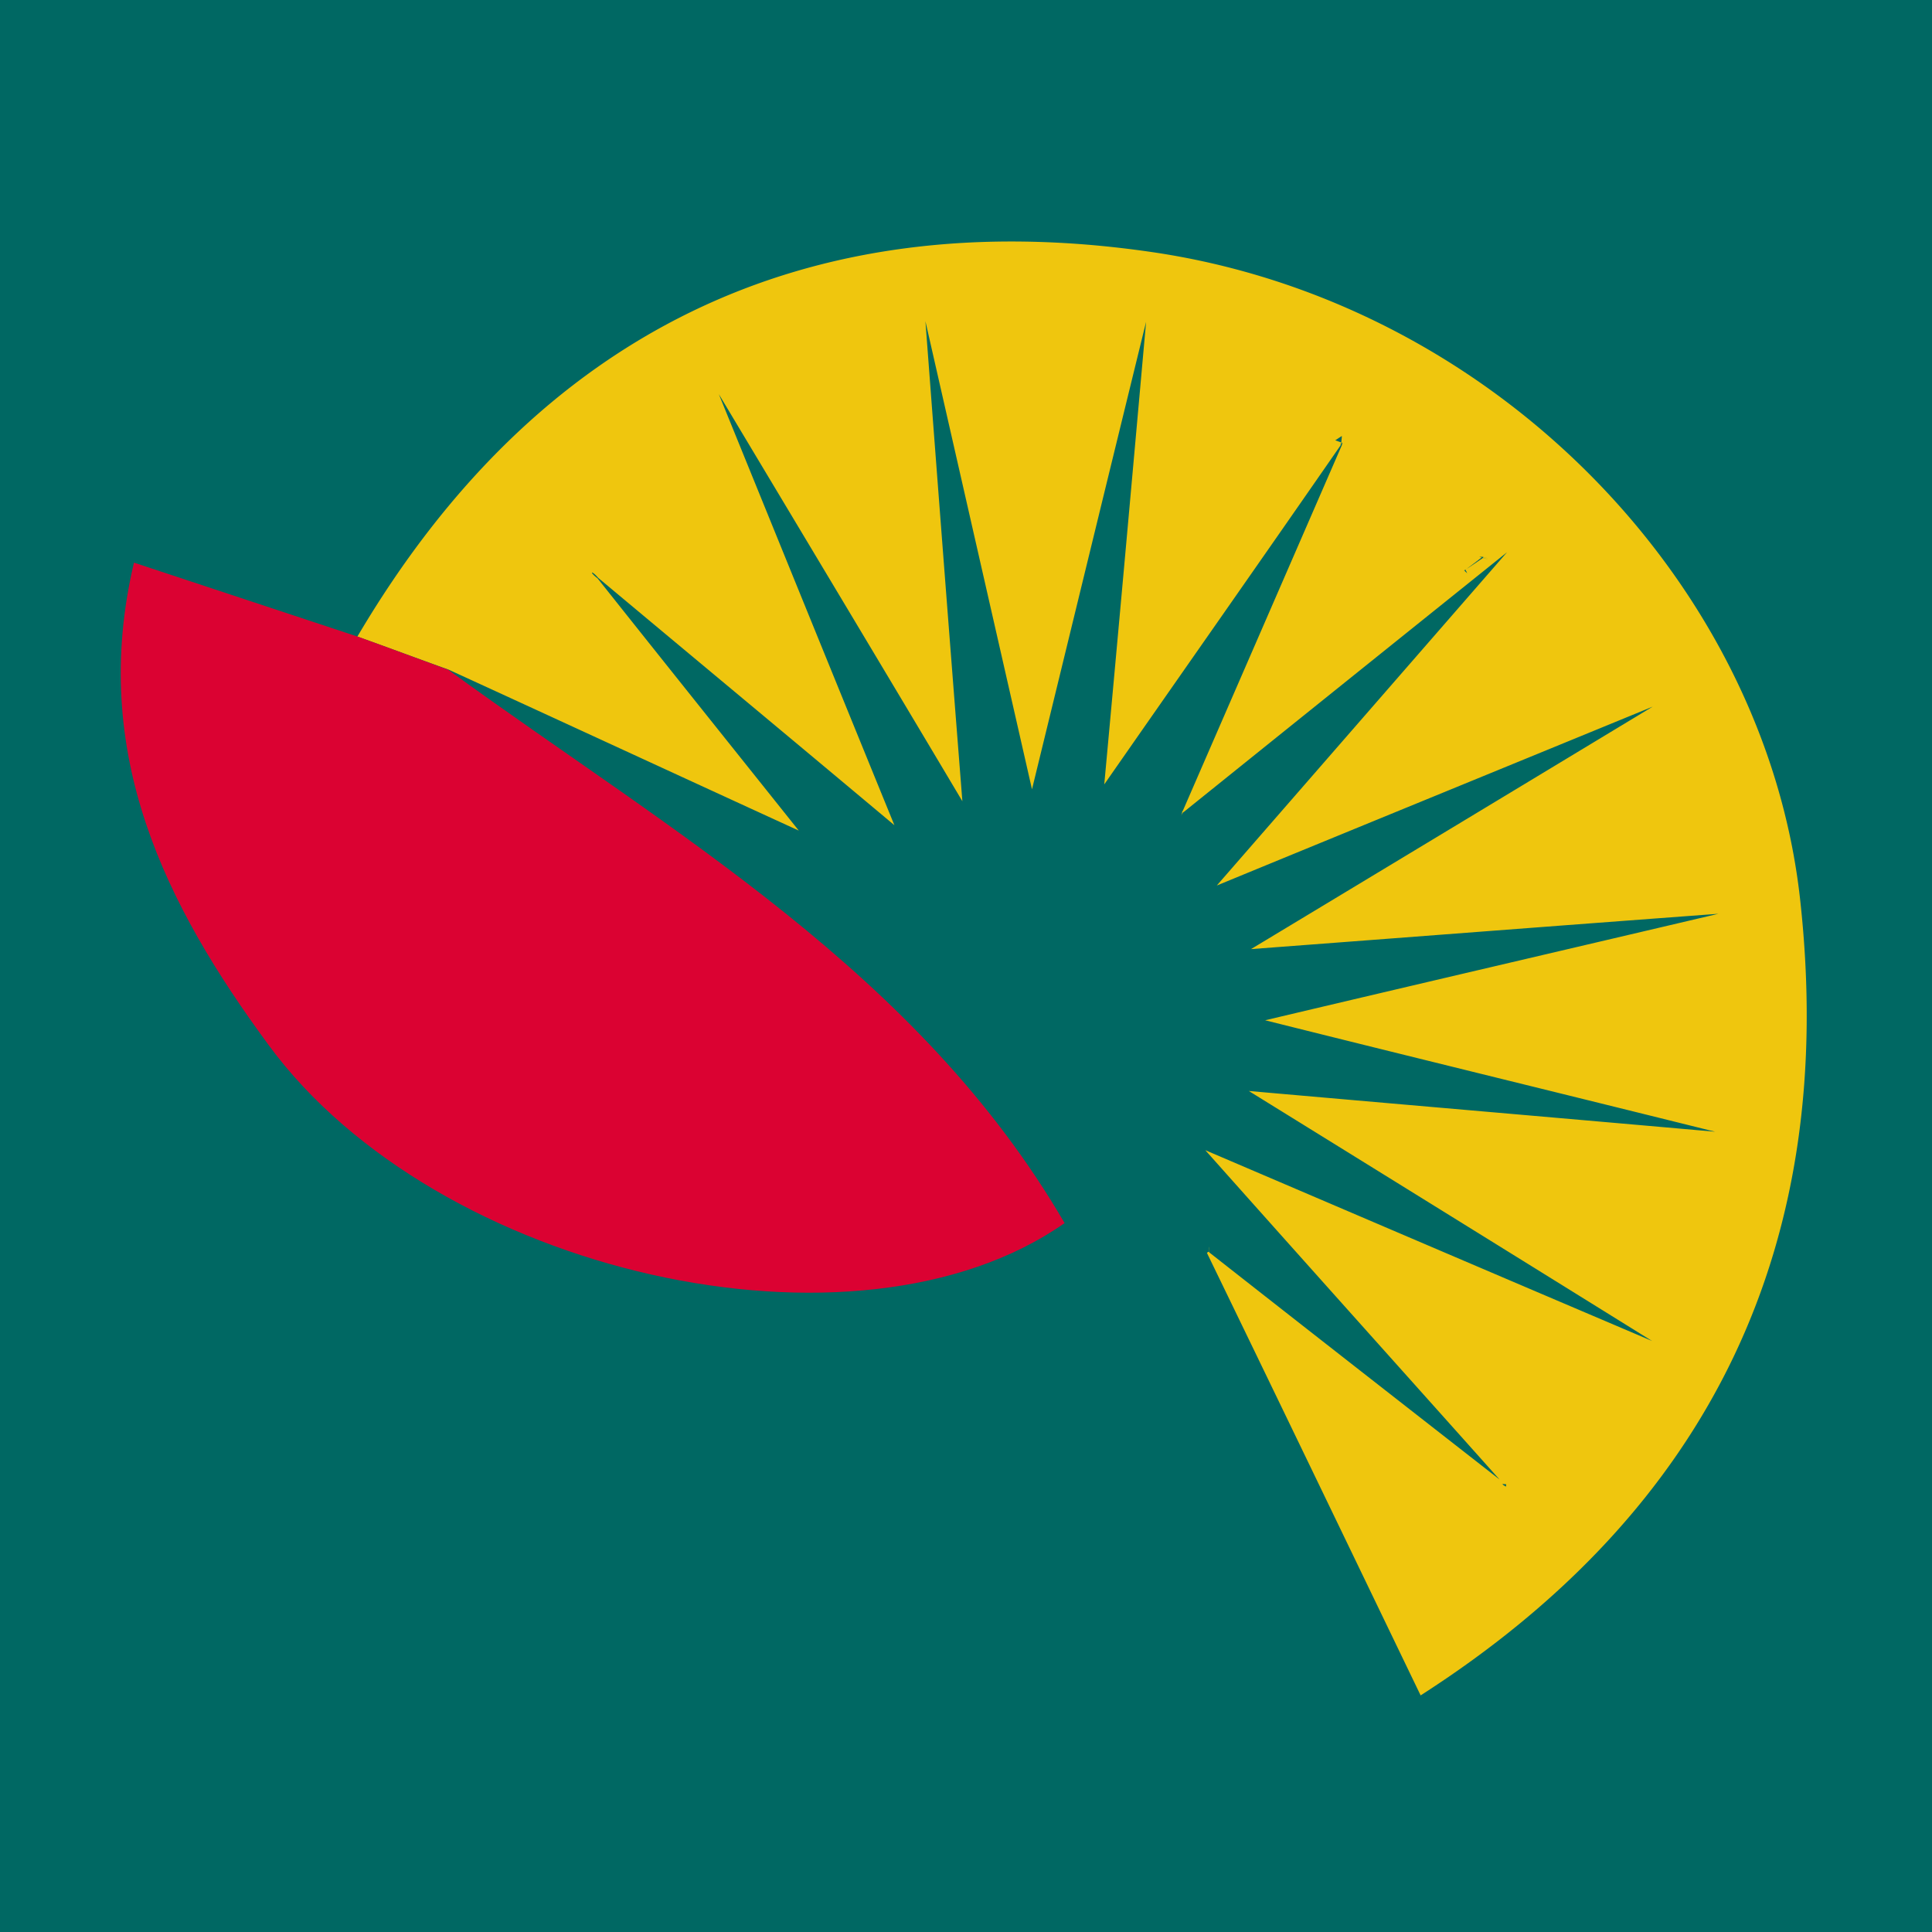 <svg width="32" height="32" viewBox="0 0 32 32" xmlns="http://www.w3.org/2000/svg"><g fill="none" fill-rule="evenodd"><path fill="#006863" d="M0 0h32v32H0z"/><g fill-rule="nonzero"><path d="M5.92 10.543c2.961-5.024 7.409-7.194 13.117-6.374 5.681.81 10.192 5.474 10.777 10.714.639 5.735-1.486 10.12-6.284 13.198-1.207-2.503-2.368-4.915-3.539-7.328l.027-.018c1.639 1.287 3.277 2.566 4.925 3.853-.036 0-.063-.009-.054 0-.009-.009.027.018.054.036-1.503-1.684-3.007-3.358-4.979-5.573 2.674 1.143 4.691 2.008 7.4 3.16a4191.64 4191.64 0 00-6.68-4.141c2.45.216 4.457.387 7.725.675-3.079-.765-4.933-1.215-7.454-1.846 2.7-.639 4.753-1.116 7.508-1.764-2.908.216-5.113.387-7.742.585 2.106-1.27 3.88-2.34 6.653-4.016-2.962 1.216-4.835 1.981-7.22 2.963l4.807-5.52c-2.413 1.936-3.88 3.116-5.357 4.304l-.018-.009 2.647-6.086c-.045-.018-.08-.027-.126-.045.036-.027.072-.045.108-.072 0 .045-.009.09-.009.135-1.26 1.819-2.53 3.628-3.916 5.618.225-2.44.432-4.736.693-7.662-.693 2.827-1.233 5.051-1.89 7.743l-1.765-7.752c.225 2.98.396 5.204.612 7.95-1.324-2.224-2.395-4.006-4.034-6.743 1.198 2.944 1.981 4.87 2.908 7.14-1.827-1.531-3.367-2.81-4.906-4.097-.117-.135-.153-.1-.01.009 1.108 1.395 2.225 2.79 3.332 4.177-1.945-.891-3.871-1.782-5.798-2.665-.504-.18-1.009-.369-1.513-.549zm18.348-1.107c.099-.072.198-.135.306-.207.072.018.144.036-.063-.018.216 0 .135 0 .054.009-.1.08-.207.153-.306.225l.036.036-.027-.045z" fill="#EFC60E"/><path d="M5.92 10.543c.503.18 1.008.37 1.503.55 3.71 2.7 7.788 5.005 10.21 9.165-3.449 2.421-10.4.837-13.181-2.945-1.71-2.322-2.98-4.834-2.233-7.994l3.7 1.224z" fill="#DB0232"/><path d="M19.997 20.744c-.05-.027-.09-.054.03.018-.01-.18 0-.108 0-.036 0 .009-.03.018-.03.018zM19.602 13.444c-.01.02-.03.04-.04.07.01-.03.02-.05.02-.08.01 0 .02.01.02.01z" fill="#EFC60E"/><path d="M24.556 9.223h-.054c.216.06.135.04.063.02l-.01-.02zM22.215 7.356c0-.045.01-.09.01-.135-.037.027-.073.045-.109.072.045.018.081.027.126.045-.009 0-.027.018-.027.018z" fill="#036760"/><path d="M24.565 9.238c-.1.072-.198.135-.306.207l-.018.018c.099-.081.207-.153.306-.234.009-.01.018.009.018.009z" fill="#036760"/><path d="M24.272 9.438l.03.06-.04-.04c-.01 0 .01-.02.01-.02zM24.942 24.622c-.03-.02-.07-.05-.06-.04h.06c.01.01 0 .04 0 .04z" fill="#036760"/></g></g></svg>